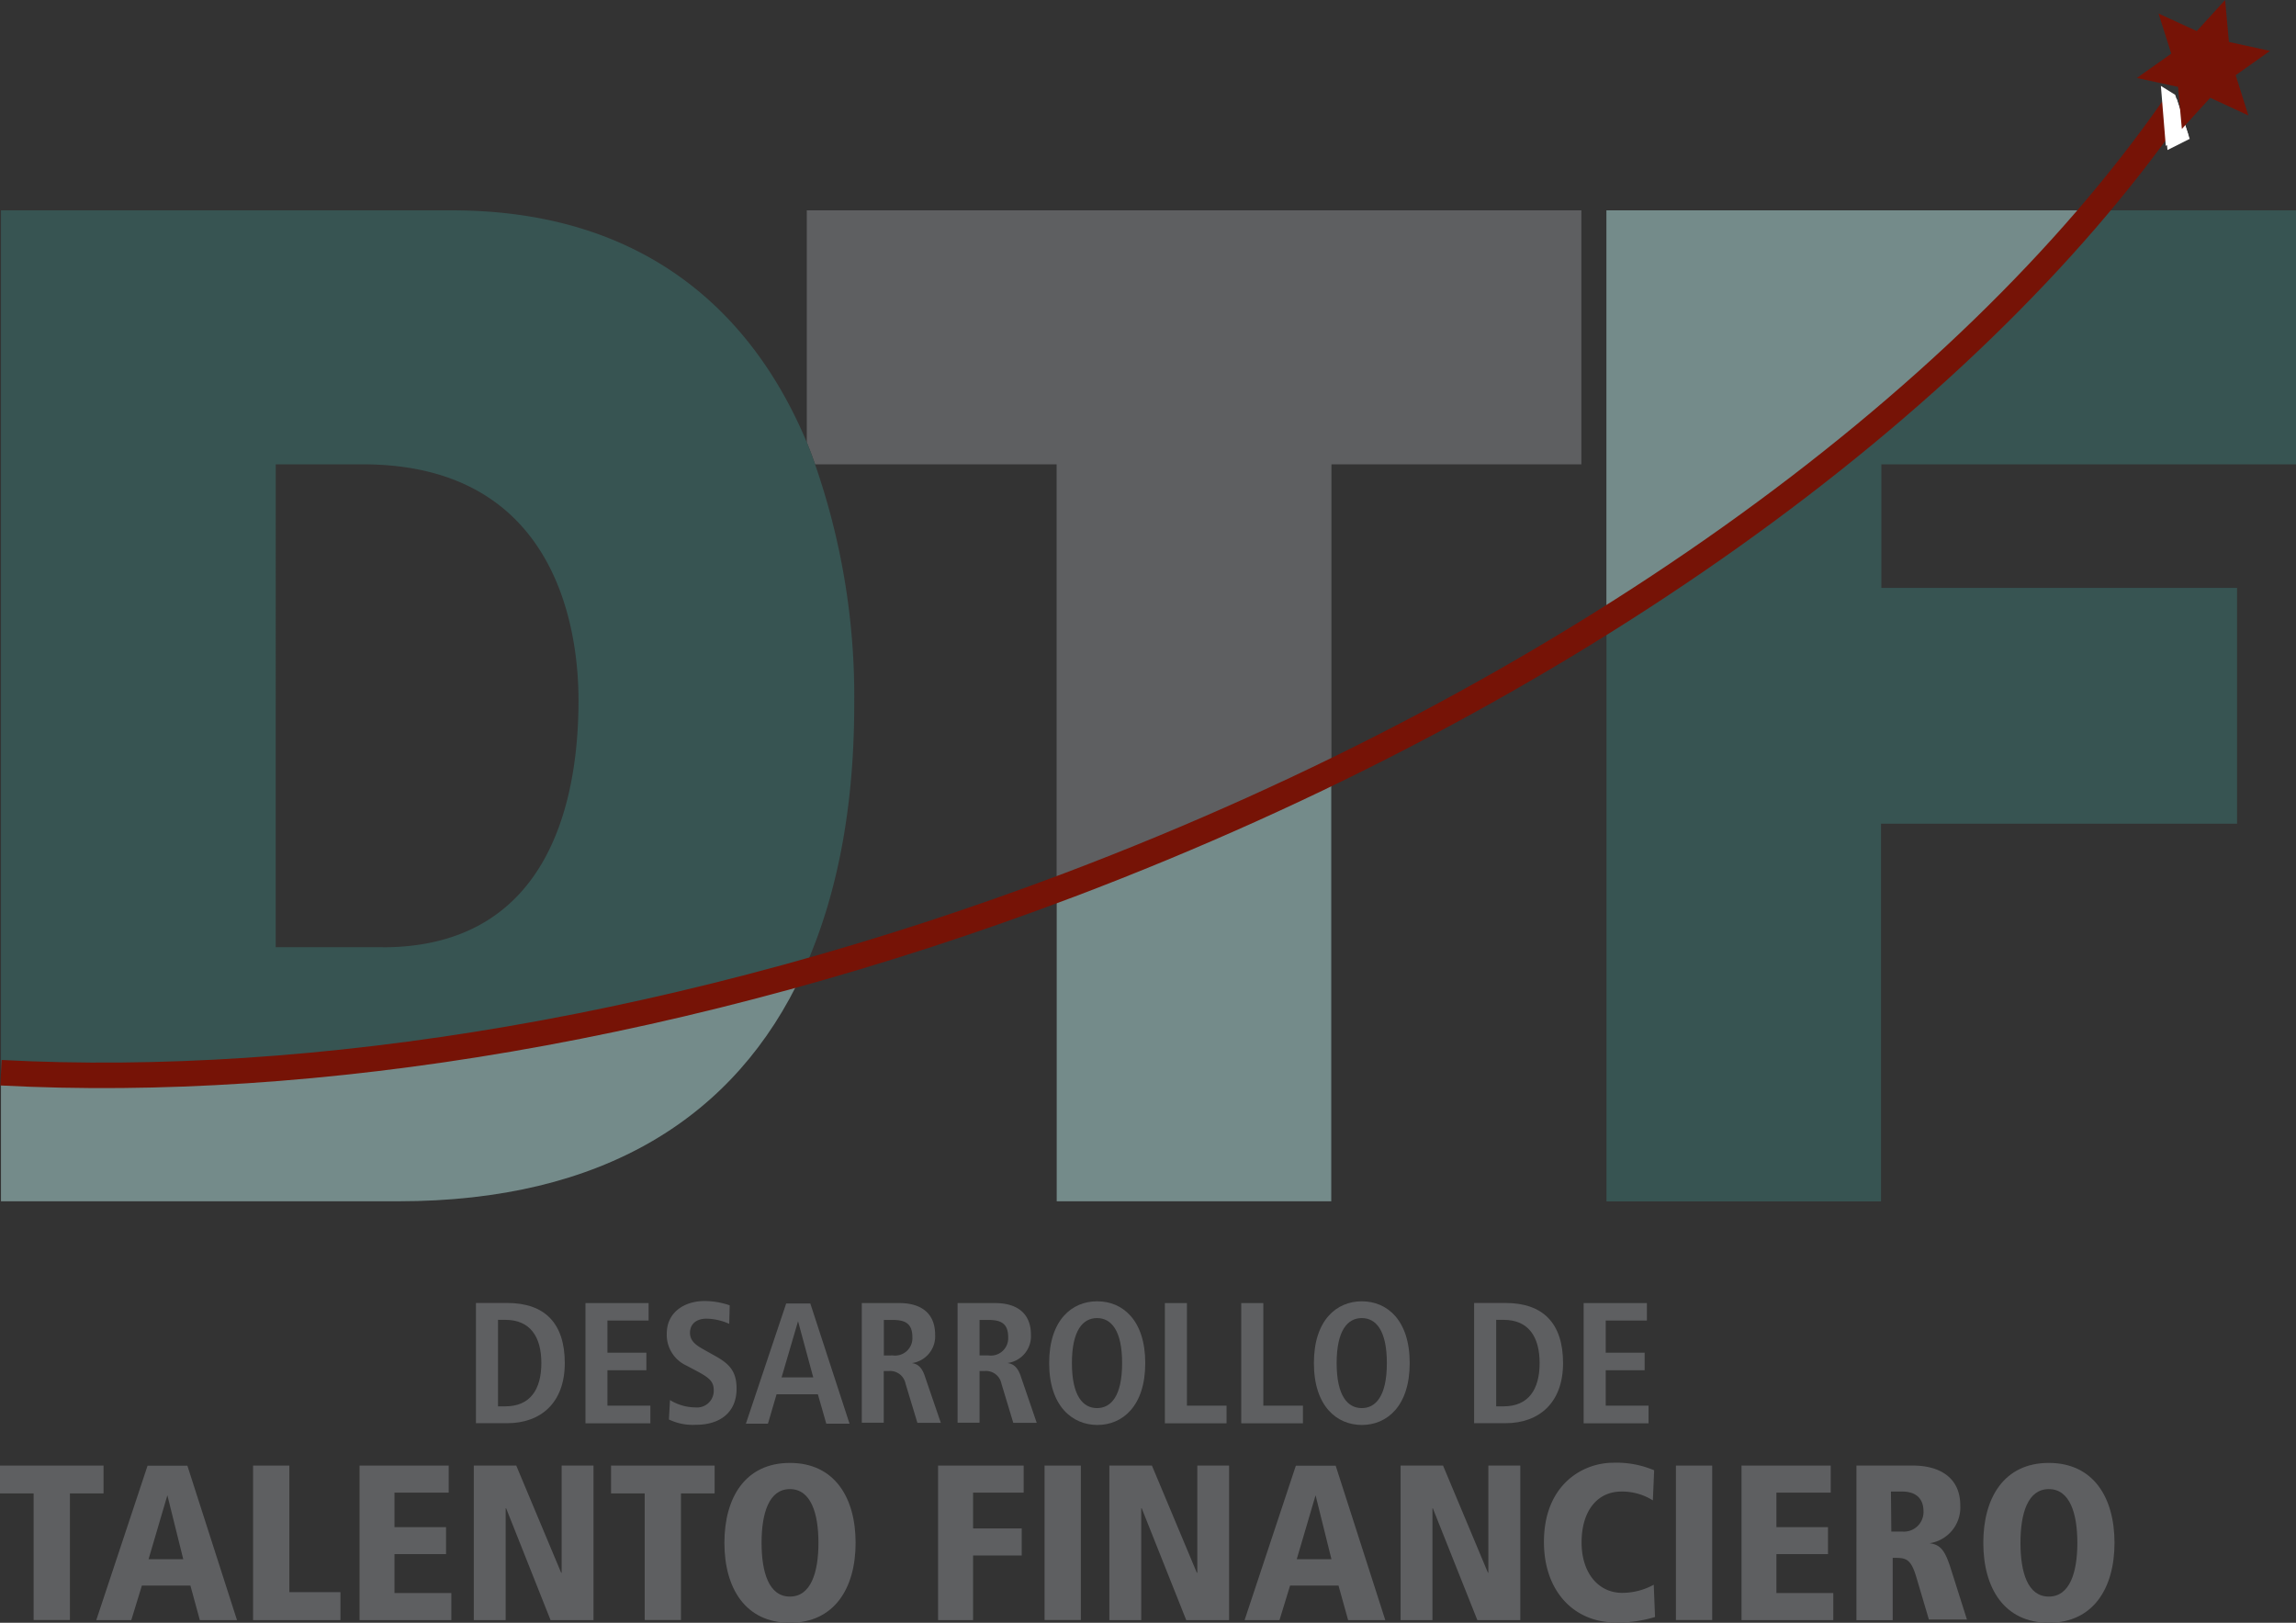 <svg xmlns="http://www.w3.org/2000/svg" viewBox="0 0 234.16 165.48"><rect x="0" y="0" width="234.16" height="165.48" fill="#333333" stroke="none"/><defs><style>.cls-1{fill:#748b8a;}.cls-2{fill:#375452;}.cls-3{fill:#5e5f61;}.cls-4{fill:none;stroke:#761306;stroke-miterlimit:10;stroke-width:2.6px;}.cls-5{fill:#fff;}.cls-6{fill:#761306;}</style></defs><title>logoDTF</title><g id="Capa_2" data-name="Capa 2"><g id="Capa_1-2" data-name="Capa 1"><path class="cls-1" d="M.1,109.36V122.5H40.62c20.93,0,34.44-8.61,41.25-23.34C52.63,107.35,24.52,110.65.1,109.36"/><path class="cls-1" d="M107.77,90.71V122.5h28V78.71c-8.52,4.13-17.41,8-26.68,11.51l-1.35.49"/><path class="cls-2" d="M163.84,63.21v59.3h28V84h36.31V59.95H191.87V47.35h42.3V21.45H213.53c-12.49,14.71-29.4,29-49.7,41.76"/><path class="cls-3" d="M161.28,47.35V21.45h-79V45.1c.31.74.58,1.5.85,2.25h24.63V90.71l1.35-.49c9.27-3.51,18.16-7.37,26.68-11.51V47.35Z"/><path class="cls-2" d="M83.13,47.35c-.27-.76-.54-1.52-.85-2.25C76.53,31.38,65.22,21.45,46.09,21.45H.1v87.9c24.42,1.29,52.53-2,81.77-10.19,3.5-7.59,5.25-16.79,5.25-27.33a71.94,71.94,0,0,0-4-24.49m-44,49.25h-11V47.35H37c20.26,0,22,17.69,22,24.06,0,9.48-2.56,25.19-20,25.19"/><path class="cls-1" d="M213.53,21.45h-49.7V63.21c20.29-12.74,37.21-27,49.7-41.76"/><path class="cls-4" d="M221.56,11.12C200.47,41.3,160,70.95,109.12,90.22,70.33,104.9,32,111.07.1,109.39"/><polygon class="cls-5" points="220.38 8.76 220.88 14.87 223.17 13.73 221.84 9.67 220.38 8.76"/><path class="cls-3" d="M48.54,132.87h3.19c3.83,0,5.87,2.07,5.87,6.13s-2.46,6.13-5.87,6.13H48.54Zm2.25,10.54h.75c2.53,0,3.67-1.72,3.67-4.41s-1.14-4.41-3.67-4.41h-.75Z"/><polygon class="cls-3" points="59.71 132.88 66.15 132.88 66.15 134.66 61.95 134.66 61.95 137.94 65.92 137.94 65.92 139.73 61.95 139.73 61.95 143.34 66.33 143.34 66.33 145.14 59.71 145.14 59.71 132.88"/><path class="cls-3" d="M68.33,142.77a5,5,0,0,0,2.6.75,1.7,1.7,0,0,0,1.86-1.78c0-.88-.51-1.26-1.6-1.86L70,139.25A3.45,3.45,0,0,1,68,136c0-2.19,1.81-3.33,3.86-3.33a8,8,0,0,1,2.56.44L74.37,135a5.86,5.86,0,0,0-2.3-.53c-1.12,0-1.7.6-1.7,1.44s.62,1.26,1.3,1.65l1.32.74c1.44.81,2.13,1.58,2.13,3.31,0,2.49-1.78,3.68-4.11,3.68a5.6,5.6,0,0,1-2.79-.54Z"/><path class="cls-3" d="M83.41,142.18H79.2l-.88,3H76.07l4.11-12.26h2.46l4,12.26H84.27Zm-.47-1.72-1.55-5.73h0l-1.68,5.73Z"/><path class="cls-3" d="M87.89,132.88h3.83c2.18,0,3.65,1,3.65,3.23A2.75,2.75,0,0,1,93,139V139c.46.07,1,.28,1.35,1.42l1.6,4.67H93.56l-1.21-4a1.6,1.6,0,0,0-1.71-1.28h-.51v5.27H87.89Zm3.16,5.34a1.77,1.77,0,0,0,2-1.86c0-1.4-.74-1.76-2-1.76h-.91v3.62Z"/><path class="cls-3" d="M97.66,132.88h3.83c2.18,0,3.65,1,3.65,3.23a2.75,2.75,0,0,1-2.37,2.88V139c.46.07,1,.28,1.36,1.42l1.6,4.67h-2.39l-1.21-4a1.6,1.6,0,0,0-1.71-1.28H99.9v5.27H97.66Zm3.16,5.34a1.77,1.77,0,0,0,2-1.86c0-1.4-.74-1.76-2-1.76H99.9v3.62Z"/><path class="cls-3" d="M111.92,132.7c2.54,0,4.88,1.89,4.88,6.3s-2.34,6.31-4.88,6.31S107,143.41,107,139s2.34-6.3,4.88-6.3m0,10.89c1.42,0,2.56-1.21,2.56-4.59s-1.14-4.59-2.56-4.59-2.56,1.22-2.56,4.59,1.14,4.59,2.56,4.59"/><polygon class="cls-3" points="118.8 132.88 121.05 132.88 121.05 143.34 125.09 143.34 125.09 145.14 118.8 145.14 118.8 132.88"/><polygon class="cls-3" points="126.59 132.88 128.84 132.88 128.84 143.34 132.88 143.34 132.88 145.14 126.59 145.14 126.59 132.88"/><path class="cls-3" d="M138.89,132.7c2.55,0,4.88,1.89,4.88,6.3s-2.34,6.31-4.88,6.31S134,143.41,134,139s2.34-6.3,4.88-6.3m0,10.89c1.42,0,2.56-1.21,2.56-4.59s-1.14-4.59-2.56-4.59-2.56,1.22-2.56,4.59,1.14,4.59,2.56,4.59"/><path class="cls-3" d="M150.34,132.87h3.2c3.83,0,5.87,2.07,5.87,6.13s-2.46,6.13-5.87,6.13h-3.2Zm2.25,10.54h.76c2.53,0,3.67-1.72,3.67-4.41s-1.14-4.41-3.67-4.41h-.76Z"/><polygon class="cls-3" points="161.51 132.88 167.96 132.88 167.96 134.66 163.76 134.66 163.76 137.94 167.73 137.94 167.73 139.73 163.76 139.73 163.76 143.34 168.13 143.34 168.13 145.14 161.51 145.14 161.51 132.88"/><polygon class="cls-3" points="3.43 152.29 0 152.29 0 149.45 10.56 149.45 10.56 152.29 7.13 152.29 7.13 165.2 3.43 165.2 3.43 152.29"/><path class="cls-3" d="M19.42,161.69H14.47l-1.08,3.52H9.82l5.23-15.75h4.06l5.06,15.75H20.38Zm-2.35-9.21h0L15.15,159h3.54Z"/><polygon class="cls-3" points="25.81 149.45 29.51 149.45 29.51 162.36 34.72 162.36 34.72 165.21 25.81 165.21 25.81 149.45"/><polygon class="cls-3" points="36.67 149.45 45.76 149.45 45.76 152.21 40.23 152.21 40.23 155.73 45.49 155.73 45.49 158.48 40.23 158.48 40.23 162.45 46.03 162.45 46.03 165.21 36.67 165.21 36.67 149.45"/><polygon class="cls-3" points="48.32 149.45 52.65 149.45 57.23 160.38 57.28 160.38 57.28 149.45 60.53 149.45 60.53 165.21 56.15 165.21 51.62 153.81 51.57 153.81 51.57 165.21 48.32 165.21 48.32 149.45"/><polygon class="cls-3" points="65.75 152.29 62.32 152.29 62.32 149.45 72.88 149.45 72.88 152.29 69.45 152.29 69.45 165.2 65.75 165.2 65.75 152.29"/><path class="cls-3" d="M80.56,149.18c4.54,0,6.7,3.52,6.7,8.15s-2.17,8.15-6.7,8.15-6.68-3.52-6.68-8.15,2.14-8.15,6.68-8.15m0,13.63c2.14,0,2.91-2.46,2.91-5.48s-.77-5.48-2.91-5.48-2.89,2.46-2.89,5.48.75,5.48,2.89,5.48"/><polygon class="cls-3" points="95.67 149.45 104.4 149.45 104.4 152.21 99.24 152.21 99.24 155.86 104.2 155.86 104.2 158.62 99.24 158.62 99.24 165.21 95.67 165.21 95.67 149.45"/><rect class="cls-3" x="106.53" y="149.45" width="3.7" height="15.75"/><polygon class="cls-3" points="113.14 149.45 117.48 149.45 122.06 160.38 122.11 160.38 122.11 149.45 125.35 149.45 125.35 165.21 120.98 165.21 116.44 153.81 116.39 153.81 116.39 165.21 113.14 165.21 113.14 149.45"/><path class="cls-3" d="M136.51,161.69h-4.94l-1.08,3.52h-3.56l5.23-15.75h4.06l5.06,15.75h-3.79Zm-2.34-9.21h0L132.25,159h3.54Z"/><polygon class="cls-3" points="142.84 149.45 147.17 149.45 151.75 160.38 151.79 160.38 151.79 149.45 155.05 149.45 155.05 165.21 150.67 165.21 146.13 153.81 146.09 153.81 146.09 165.21 142.84 165.21 142.84 149.45"/><path class="cls-3" d="M168.57,153a5.89,5.89,0,0,0-3.21-.9c-2.48,0-4.06,2-4.06,5.19s1.78,5.14,4.13,5.14a6.7,6.7,0,0,0,3.23-.83l.13,3.29a12.69,12.69,0,0,1-4,.56c-4.31,0-7.33-3.23-7.33-8.21,0-5.78,3.88-8.08,7.09-8.08a9.87,9.87,0,0,1,4.15.77Z"/><rect class="cls-3" x="170.92" y="149.45" width="3.7" height="15.75"/><polygon class="cls-3" points="177.61 149.45 186.71 149.45 186.71 152.21 181.17 152.21 181.17 155.73 186.43 155.73 186.43 158.48 181.17 158.48 181.17 162.45 186.97 162.45 186.97 165.21 177.61 165.21 177.61 149.45"/><path class="cls-3" d="M189.33,149.45h5.78c2.6,0,4.81,1.15,4.81,4.06a3.68,3.68,0,0,1-3.14,3.86v0c1.15.14,1.6.77,2.19,2.64l1.63,5.14h-3.88L195.49,161c-.61-2.14-1.11-2.14-2.46-2.14v6.36h-3.7Zm3.56,6.73H194a2,2,0,0,0,2.17-2.08c0-.65-.21-2-2.19-2h-1.13Z"/><path class="cls-3" d="M208.95,149.18c4.54,0,6.7,3.52,6.7,8.15s-2.17,8.15-6.7,8.15-6.68-3.52-6.68-8.15,2.14-8.15,6.68-8.15m0,13.63c2.14,0,2.91-2.46,2.91-5.48s-.77-5.48-2.91-5.48-2.89,2.46-2.89,5.48.74,5.48,2.89,5.48"/><polygon class="cls-5" points="220.54 9.18 221.05 15.3 223.32 14.16 222 10.09 220.54 9.18"/><polygon class="cls-6" points="227.32 4.28 231.51 5.19 228.01 7.67 229.3 11.77 225.41 9.97 222.52 13.15 222.13 8.86 217.93 7.95 221.44 5.47 220.14 1.38 224.04 3.17 226.93 0 227.32 4.28"/></g></g></svg>